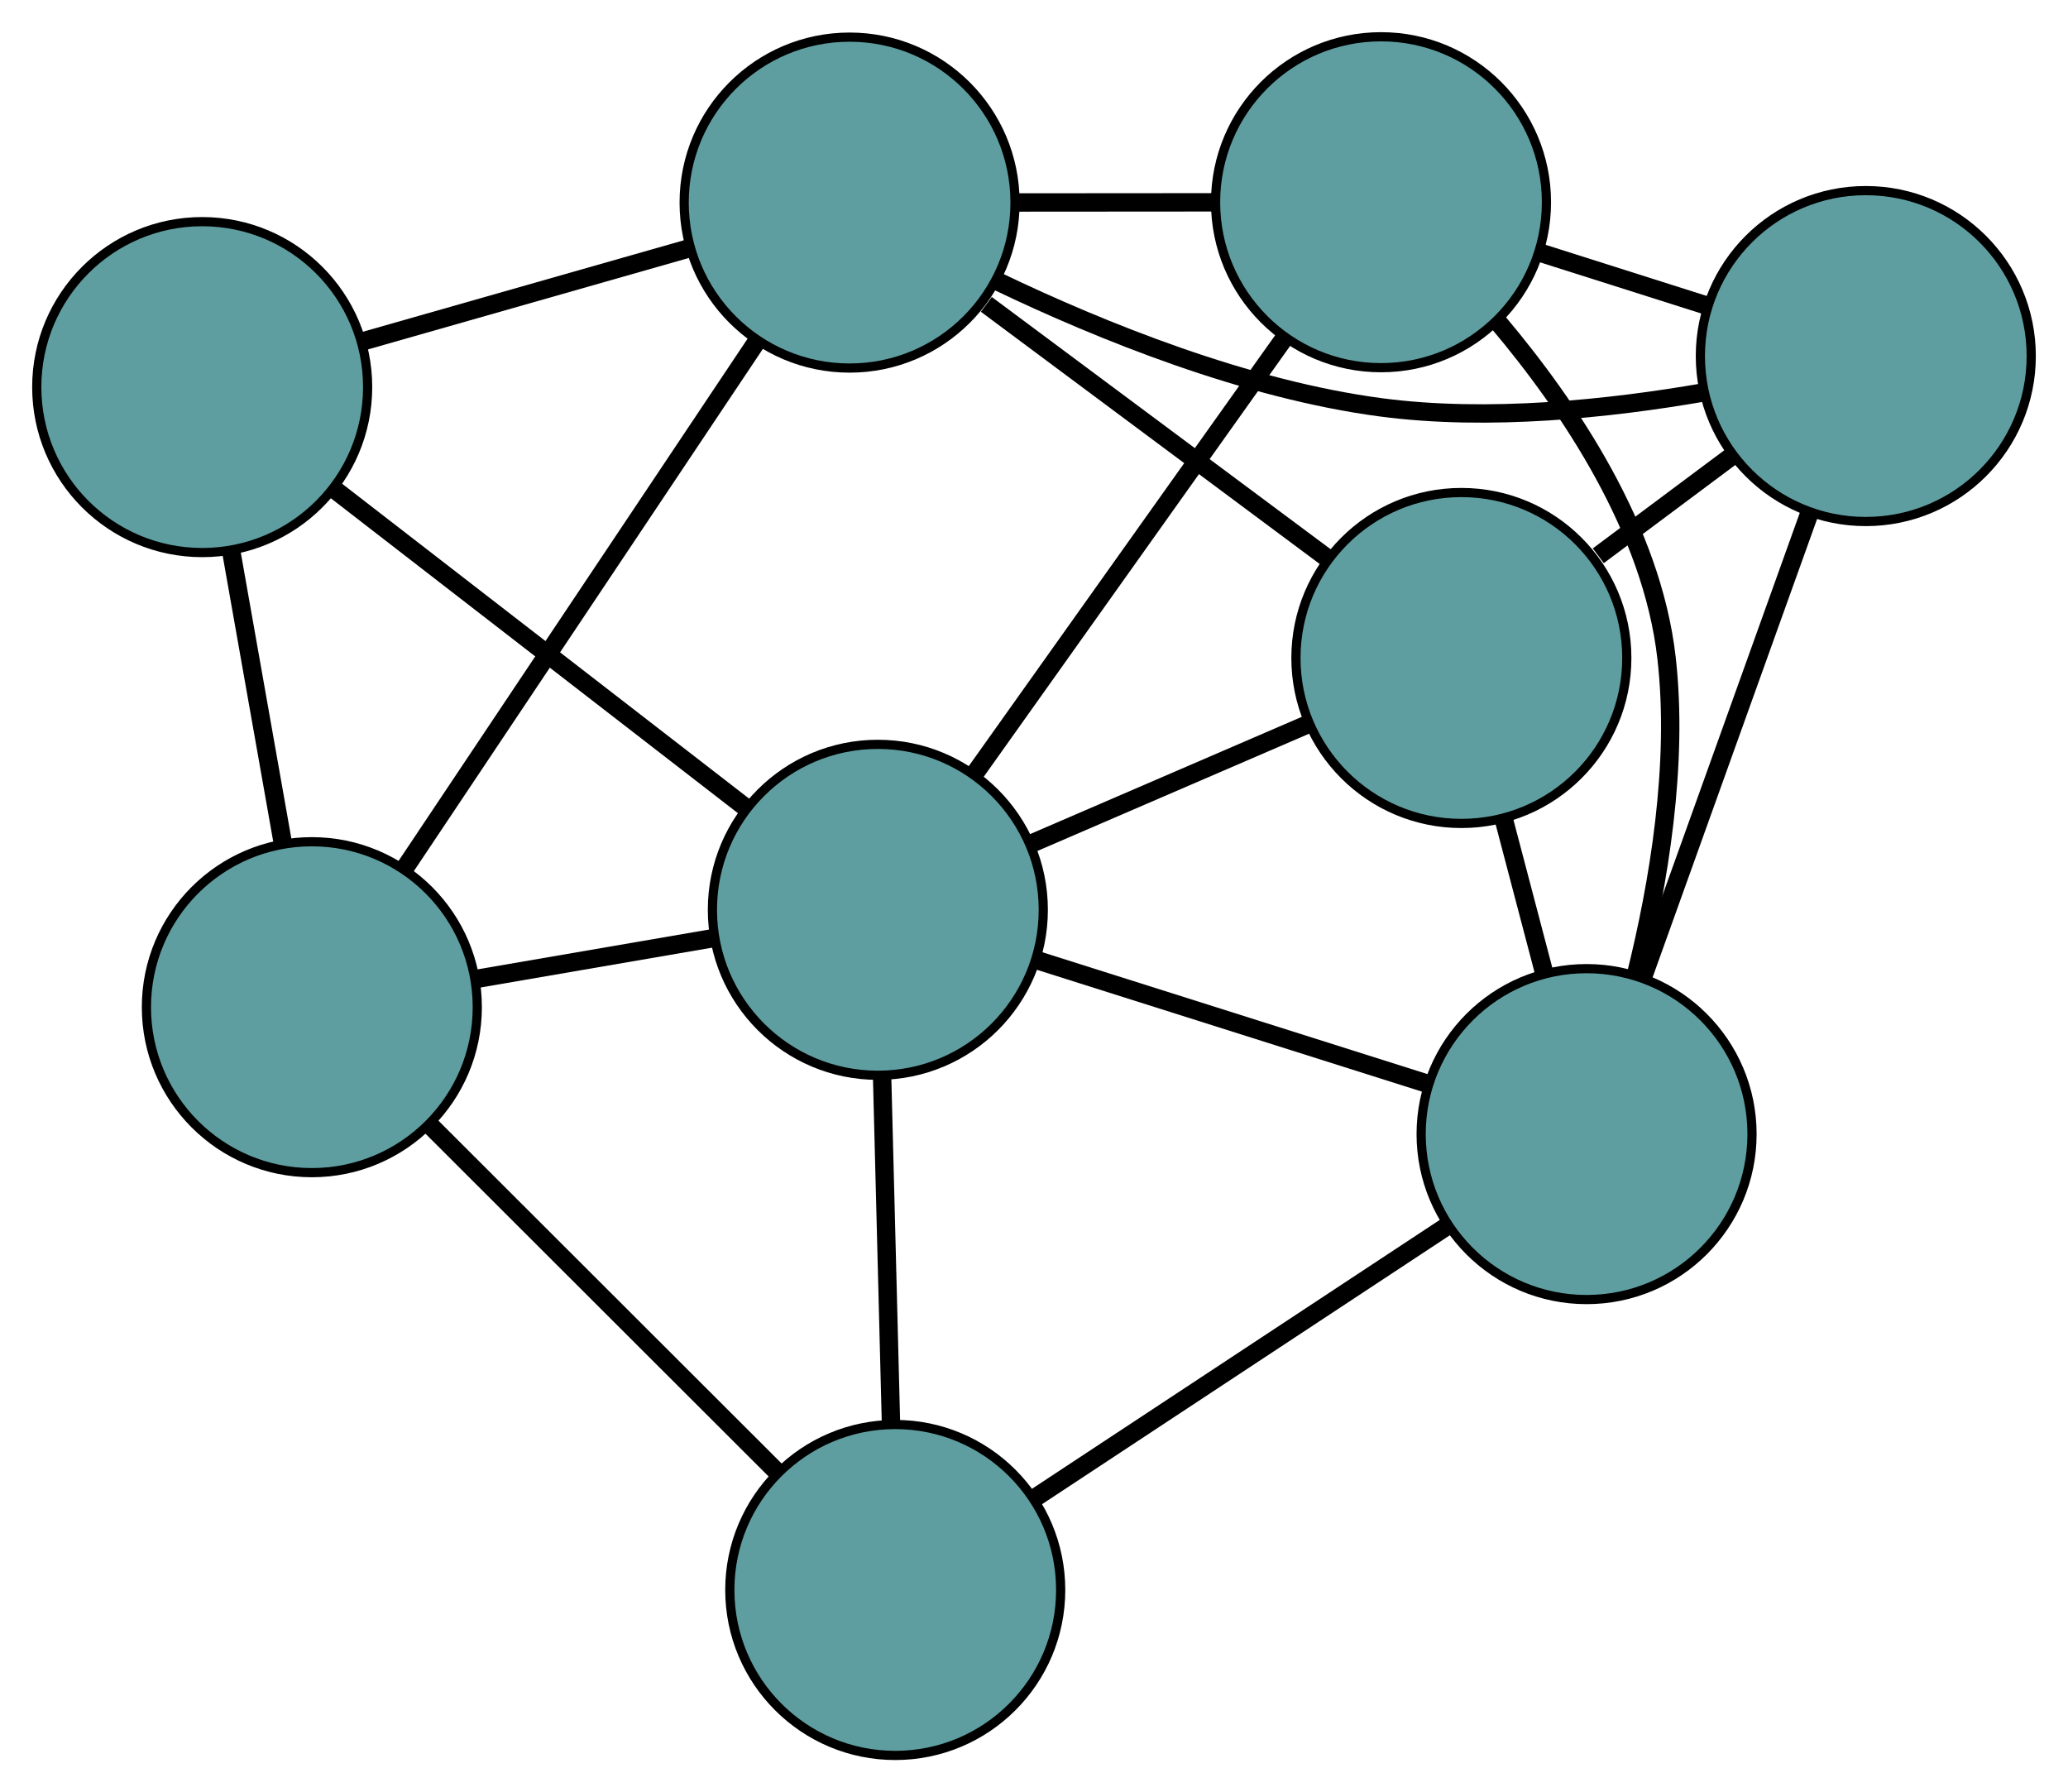 <?xml version="1.0" encoding="UTF-8" standalone="no"?>
<!DOCTYPE svg PUBLIC "-//W3C//DTD SVG 1.1//EN"
 "http://www.w3.org/Graphics/SVG/1.1/DTD/svg11.dtd">
<!-- Generated by graphviz version 2.36.0 (20140111.2315)
 -->
<!-- Title: G Pages: 1 -->
<svg width="100%" height="100%"
 viewBox="0.00 0.00 225.01 194.97" xmlns="http://www.w3.org/2000/svg" xmlns:xlink="http://www.w3.org/1999/xlink">
<g id="graph0" class="graph" transform="scale(1 1) rotate(0) translate(4 190.971)">
<title>G</title>
<!-- 0 -->
<g id="node1" class="node"><title>0</title>
<ellipse fill="cadetblue" stroke="black" cx="146.262" cy="-168.971" rx="18" ry="18"/>
</g>
<!-- 4 -->
<g id="node5" class="node"><title>4</title>
<ellipse fill="cadetblue" stroke="black" cx="199.01" cy="-152.235" rx="18" ry="18"/>
</g>
<!-- 0&#45;&#45;4 -->
<g id="edge1" class="edge"><title>0&#45;&#45;4</title>
<path fill="none" stroke="black" stroke-width="2" d="M163.534,-163.491C169.303,-161.661 175.734,-159.62 181.519,-157.784"/>
</g>
<!-- 6 -->
<g id="node7" class="node"><title>6</title>
<ellipse fill="cadetblue" stroke="black" cx="168.629" cy="-67.594" rx="18" ry="18"/>
</g>
<!-- 0&#45;&#45;6 -->
<g id="edge2" class="edge"><title>0&#45;&#45;6</title>
<path fill="none" stroke="black" stroke-width="2" d="M158.961,-155.968C166.829,-146.656 175.731,-133.346 177.325,-119.427 178.655,-107.823 176.481,-94.865 173.974,-84.808"/>
</g>
<!-- 7 -->
<g id="node8" class="node"><title>7</title>
<ellipse fill="cadetblue" stroke="black" cx="88.441" cy="-168.931" rx="18" ry="18"/>
</g>
<!-- 0&#45;&#45;7 -->
<g id="edge3" class="edge"><title>0&#45;&#45;7</title>
<path fill="none" stroke="black" stroke-width="2" d="M127.968,-168.959C121.218,-168.954 113.572,-168.949 106.816,-168.944"/>
</g>
<!-- 8 -->
<g id="node9" class="node"><title>8</title>
<ellipse fill="cadetblue" stroke="black" cx="91.515" cy="-91.994" rx="18" ry="18"/>
</g>
<!-- 0&#45;&#45;8 -->
<g id="edge4" class="edge"><title>0&#45;&#45;8</title>
<path fill="none" stroke="black" stroke-width="2" d="M135.707,-154.129C126.012,-140.498 111.723,-120.407 102.038,-106.791"/>
</g>
<!-- 1 -->
<g id="node2" class="node"><title>1</title>
<ellipse fill="cadetblue" stroke="black" cx="155.005" cy="-119.39" rx="18" ry="18"/>
</g>
<!-- 1&#45;&#45;4 -->
<g id="edge5" class="edge"><title>1&#45;&#45;4</title>
<path fill="none" stroke="black" stroke-width="2" d="M169.903,-130.51C174.591,-134.008 179.76,-137.867 184.426,-141.349"/>
</g>
<!-- 1&#45;&#45;6 -->
<g id="edge6" class="edge"><title>1&#45;&#45;6</title>
<path fill="none" stroke="black" stroke-width="2" d="M159.618,-101.854C161.038,-96.454 162.601,-90.51 164.021,-85.112"/>
</g>
<!-- 1&#45;&#45;7 -->
<g id="edge7" class="edge"><title>1&#45;&#45;7</title>
<path fill="none" stroke="black" stroke-width="2" d="M140.562,-130.14C129.55,-138.336 114.435,-149.585 103.317,-157.859"/>
</g>
<!-- 1&#45;&#45;8 -->
<g id="edge8" class="edge"><title>1&#45;&#45;8</title>
<path fill="none" stroke="black" stroke-width="2" d="M138.324,-112.192C129.065,-108.197 117.581,-103.242 108.305,-99.239"/>
</g>
<!-- 2 -->
<g id="node3" class="node"><title>2</title>
<ellipse fill="cadetblue" stroke="black" cx="93.408" cy="-18" rx="18" ry="18"/>
</g>
<!-- 5 -->
<g id="node6" class="node"><title>5</title>
<ellipse fill="cadetblue" stroke="black" cx="29.931" cy="-81.4" rx="18" ry="18"/>
</g>
<!-- 2&#45;&#45;5 -->
<g id="edge9" class="edge"><title>2&#45;&#45;5</title>
<path fill="none" stroke="black" stroke-width="2" d="M80.562,-30.83C69.549,-41.83 53.765,-57.595 42.757,-68.589"/>
</g>
<!-- 2&#45;&#45;6 -->
<g id="edge10" class="edge"><title>2&#45;&#45;6</title>
<path fill="none" stroke="black" stroke-width="2" d="M108.63,-28.036C121.68,-36.64 140.385,-48.973 153.429,-57.573"/>
</g>
<!-- 2&#45;&#45;8 -->
<g id="edge11" class="edge"><title>2&#45;&#45;8</title>
<path fill="none" stroke="black" stroke-width="2" d="M92.94,-36.291C92.646,-47.76 92.27,-62.485 91.977,-73.914"/>
</g>
<!-- 3 -->
<g id="node4" class="node"><title>3</title>
<ellipse fill="cadetblue" stroke="black" cx="18" cy="-148.858" rx="18" ry="18"/>
</g>
<!-- 3&#45;&#45;5 -->
<g id="edge12" class="edge"><title>3&#45;&#45;5</title>
<path fill="none" stroke="black" stroke-width="2" d="M21.197,-130.78C22.909,-121.102 25.012,-109.214 26.725,-99.527"/>
</g>
<!-- 3&#45;&#45;7 -->
<g id="edge13" class="edge"><title>3&#45;&#45;7</title>
<path fill="none" stroke="black" stroke-width="2" d="M35.413,-153.82C46.168,-156.885 59.931,-160.807 70.74,-163.887"/>
</g>
<!-- 3&#45;&#45;8 -->
<g id="edge14" class="edge"><title>3&#45;&#45;8</title>
<path fill="none" stroke="black" stroke-width="2" d="M32.524,-137.623C45.412,-127.655 64.142,-113.167 77.021,-103.205"/>
</g>
<!-- 4&#45;&#45;6 -->
<g id="edge15" class="edge"><title>4&#45;&#45;6</title>
<path fill="none" stroke="black" stroke-width="2" d="M192.862,-135.106C187.591,-120.422 180.036,-99.374 174.768,-84.697"/>
</g>
<!-- 4&#45;&#45;7 -->
<g id="edge16" class="edge"><title>4&#45;&#45;7</title>
<path fill="none" stroke="black" stroke-width="2" d="M181.412,-148.289C171.153,-146.508 157.974,-145.112 146.295,-146.651 131.57,-148.592 115.908,-154.915 104.599,-160.331"/>
</g>
<!-- 5&#45;&#45;7 -->
<g id="edge17" class="edge"><title>5&#45;&#45;7</title>
<path fill="none" stroke="black" stroke-width="2" d="M40.123,-96.647C50.862,-112.712 67.671,-137.859 78.366,-153.859"/>
</g>
<!-- 5&#45;&#45;8 -->
<g id="edge18" class="edge"><title>5&#45;&#45;8</title>
<path fill="none" stroke="black" stroke-width="2" d="M47.744,-84.464C55.843,-85.858 65.409,-87.503 73.529,-88.9"/>
</g>
<!-- 6&#45;&#45;8 -->
<g id="edge19" class="edge"><title>6&#45;&#45;8</title>
<path fill="none" stroke="black" stroke-width="2" d="M151.13,-73.131C138.421,-77.152 121.309,-82.567 108.678,-86.563"/>
</g>
</g>
</svg>

